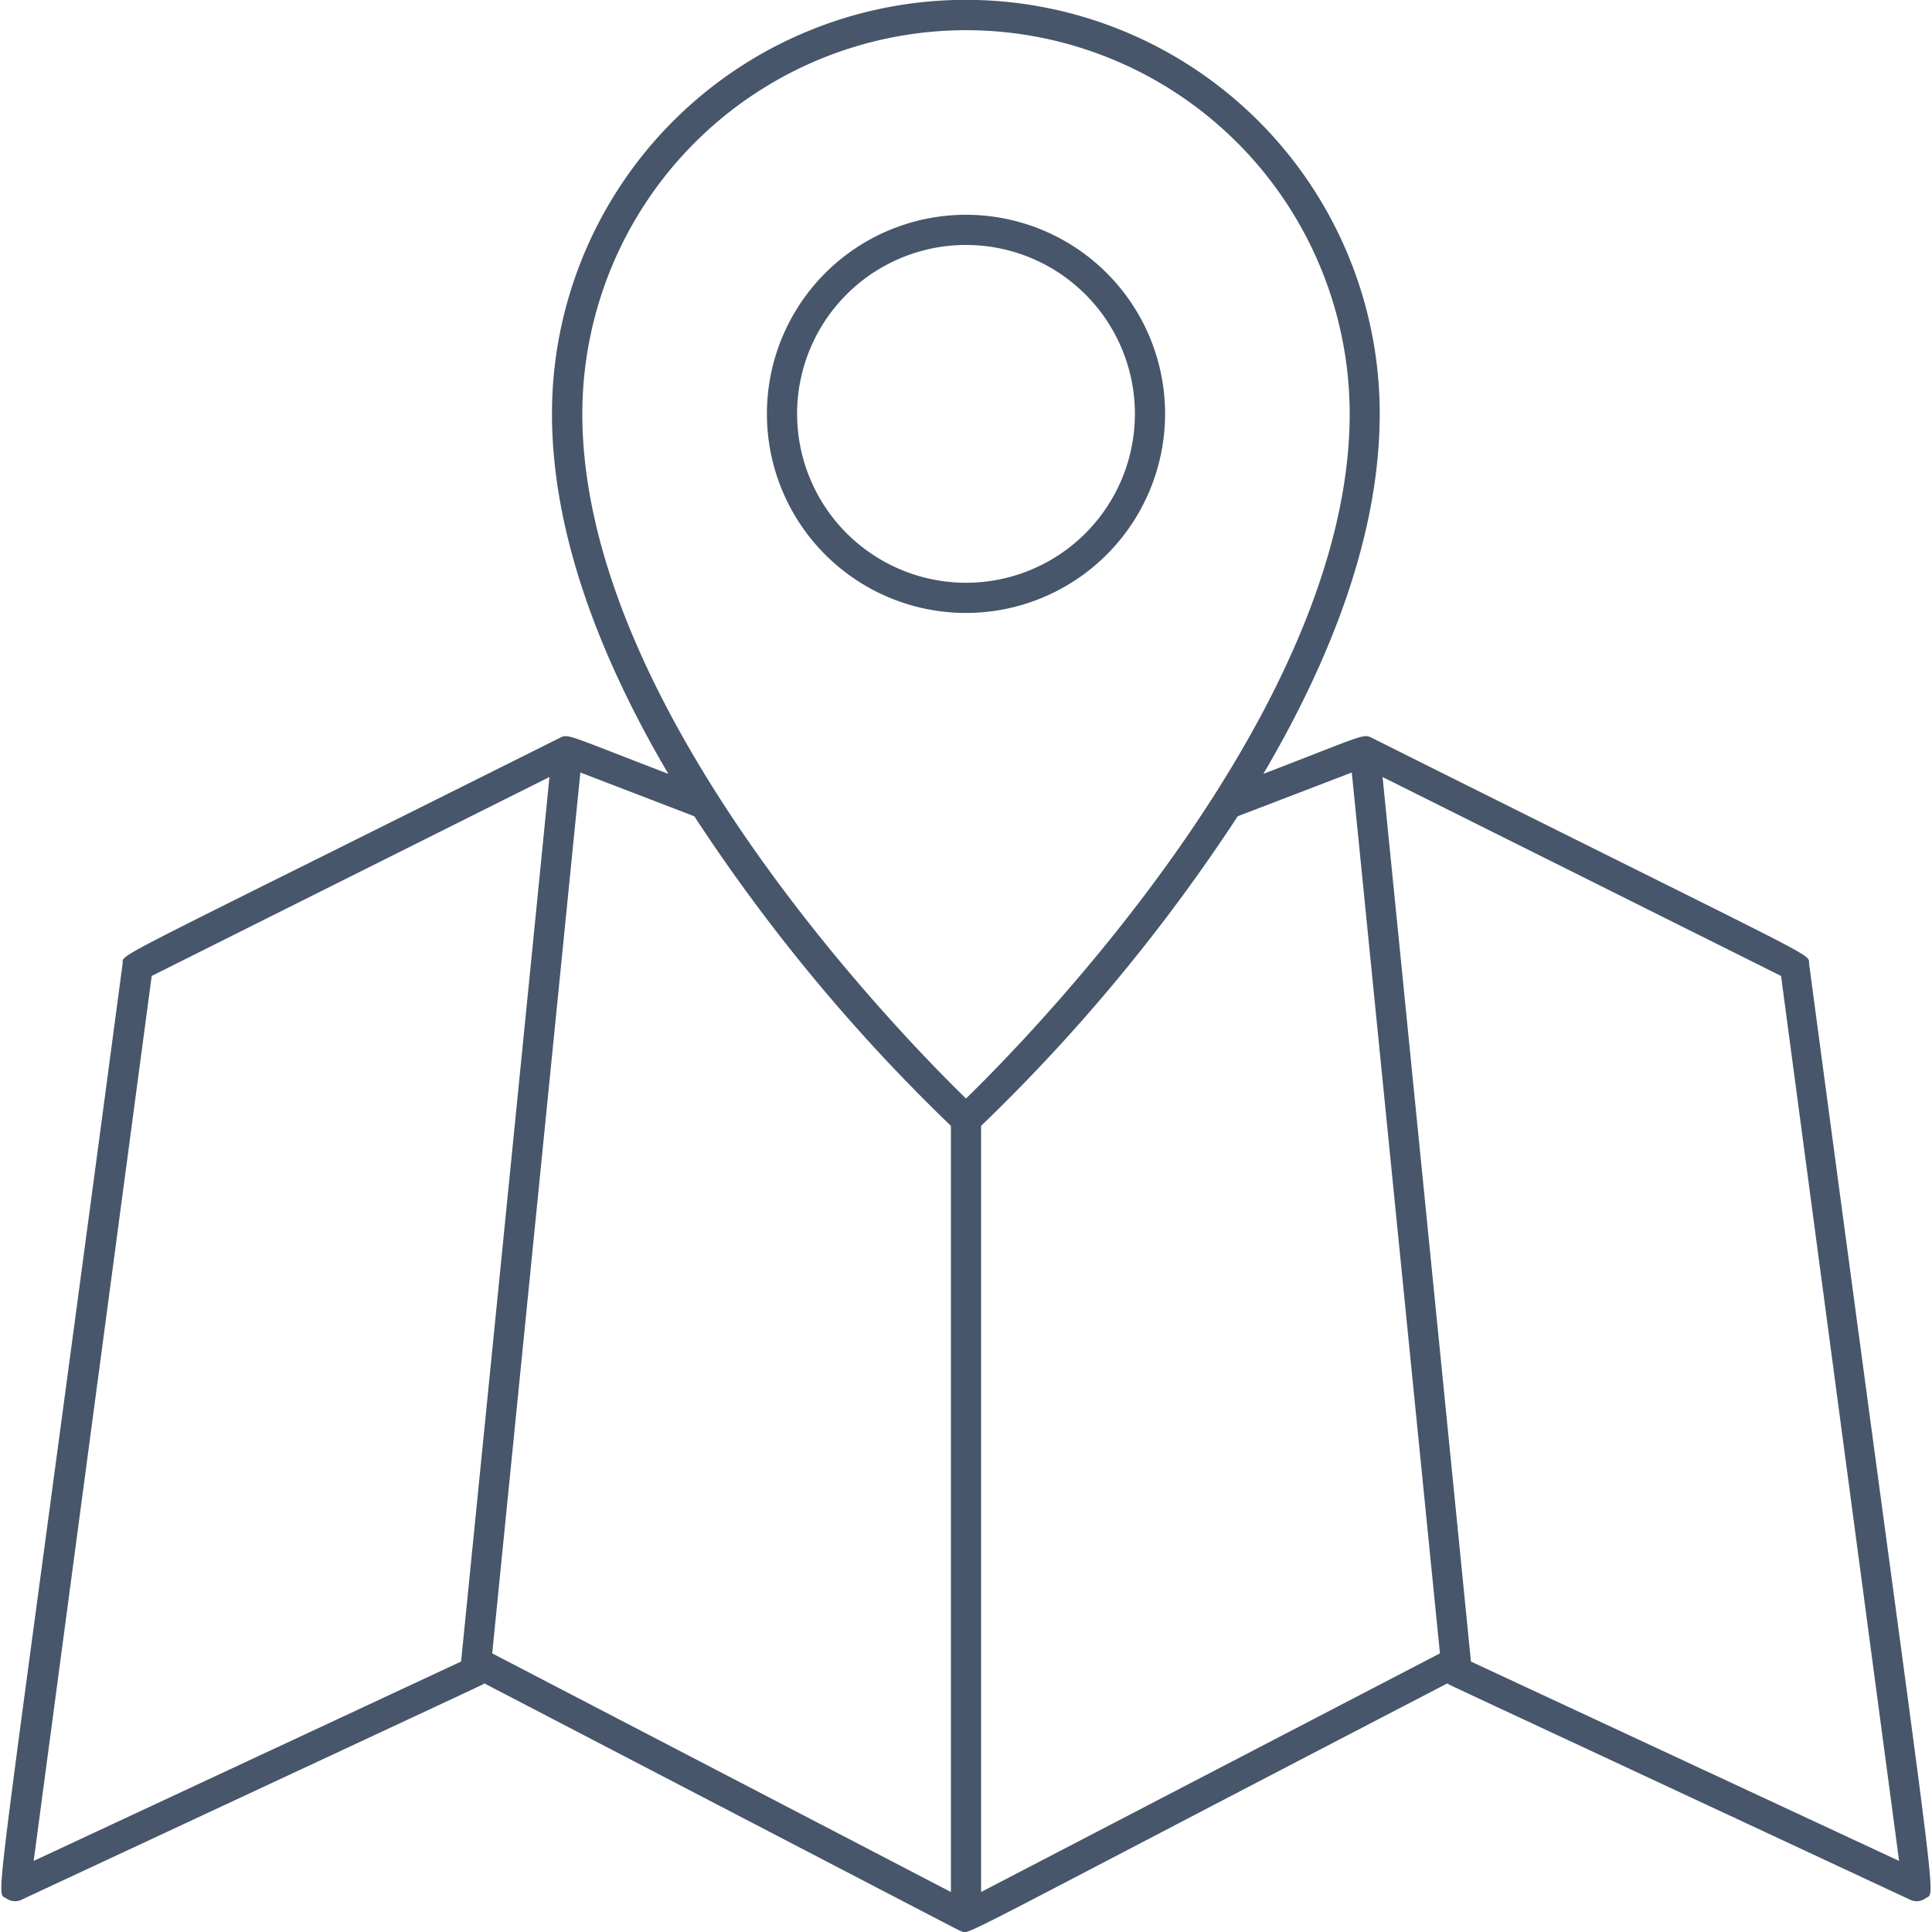 <svg xmlns="http://www.w3.org/2000/svg" viewBox="0 0 128 128"><defs><style>.cls-1{fill:#47566a;}</style></defs><title>Map</title><g id="Map"><path class="cls-1" d="M119.86,63.87c-.1-.79,1.6.31-29-15-.56-.28-.68-.09-7.16,2.4,4.34-7.37,7.71-15.7,7.71-23.86a27.42,27.42,0,0,0-54.84,0c0,8.16,3.37,16.49,7.71,23.86-6.6-2.53-6.62-2.67-7.16-2.4-30.86,15.43-28.89,14.23-29,15C-.51,128.74-.33,125.24.41,125.77a1,1,0,0,0,1,.1c32.73-15.27,30.52-14.22,30.68-14.34,33.13,17.24,31.39,16.34,31.57,16.41.64.22-1.3,1,32.23-16.41.16.12-1.81-.82,30.68,14.34a1,1,0,0,0,1-.1C128.33,125.23,128.51,128.7,119.86,63.87ZM64,2A25.44,25.44,0,0,1,89.42,27.42c0,19.67-21.31,41.36-25.42,45.36-4.11-4-25.42-25.69-25.42-45.36A25.44,25.44,0,0,1,64,2ZM63,74.59v50.76L32.61,109.54l5.84-58.36L46,54.08A118.15,118.15,0,0,0,63,74.59ZM2.23,123.29l7.82-58.63L36.4,51.48c0,.18-5.84,58.46-5.85,58.6ZM65,74.59A118.15,118.15,0,0,0,82,54.08l7.56-2.9,5.84,58.36L65,125.35Zm32.45,35.49c0-.14-5.84-58.48-5.85-58.6L118,64.66l7.82,58.63Z"/><path class="cls-1" d="M77.19,27.42A13.19,13.19,0,1,0,64,40.61,13.2,13.2,0,0,0,77.19,27.42Zm-24.38,0A11.19,11.19,0,1,1,64,38.61,11.2,11.2,0,0,1,52.81,27.42Z"/></g></svg>